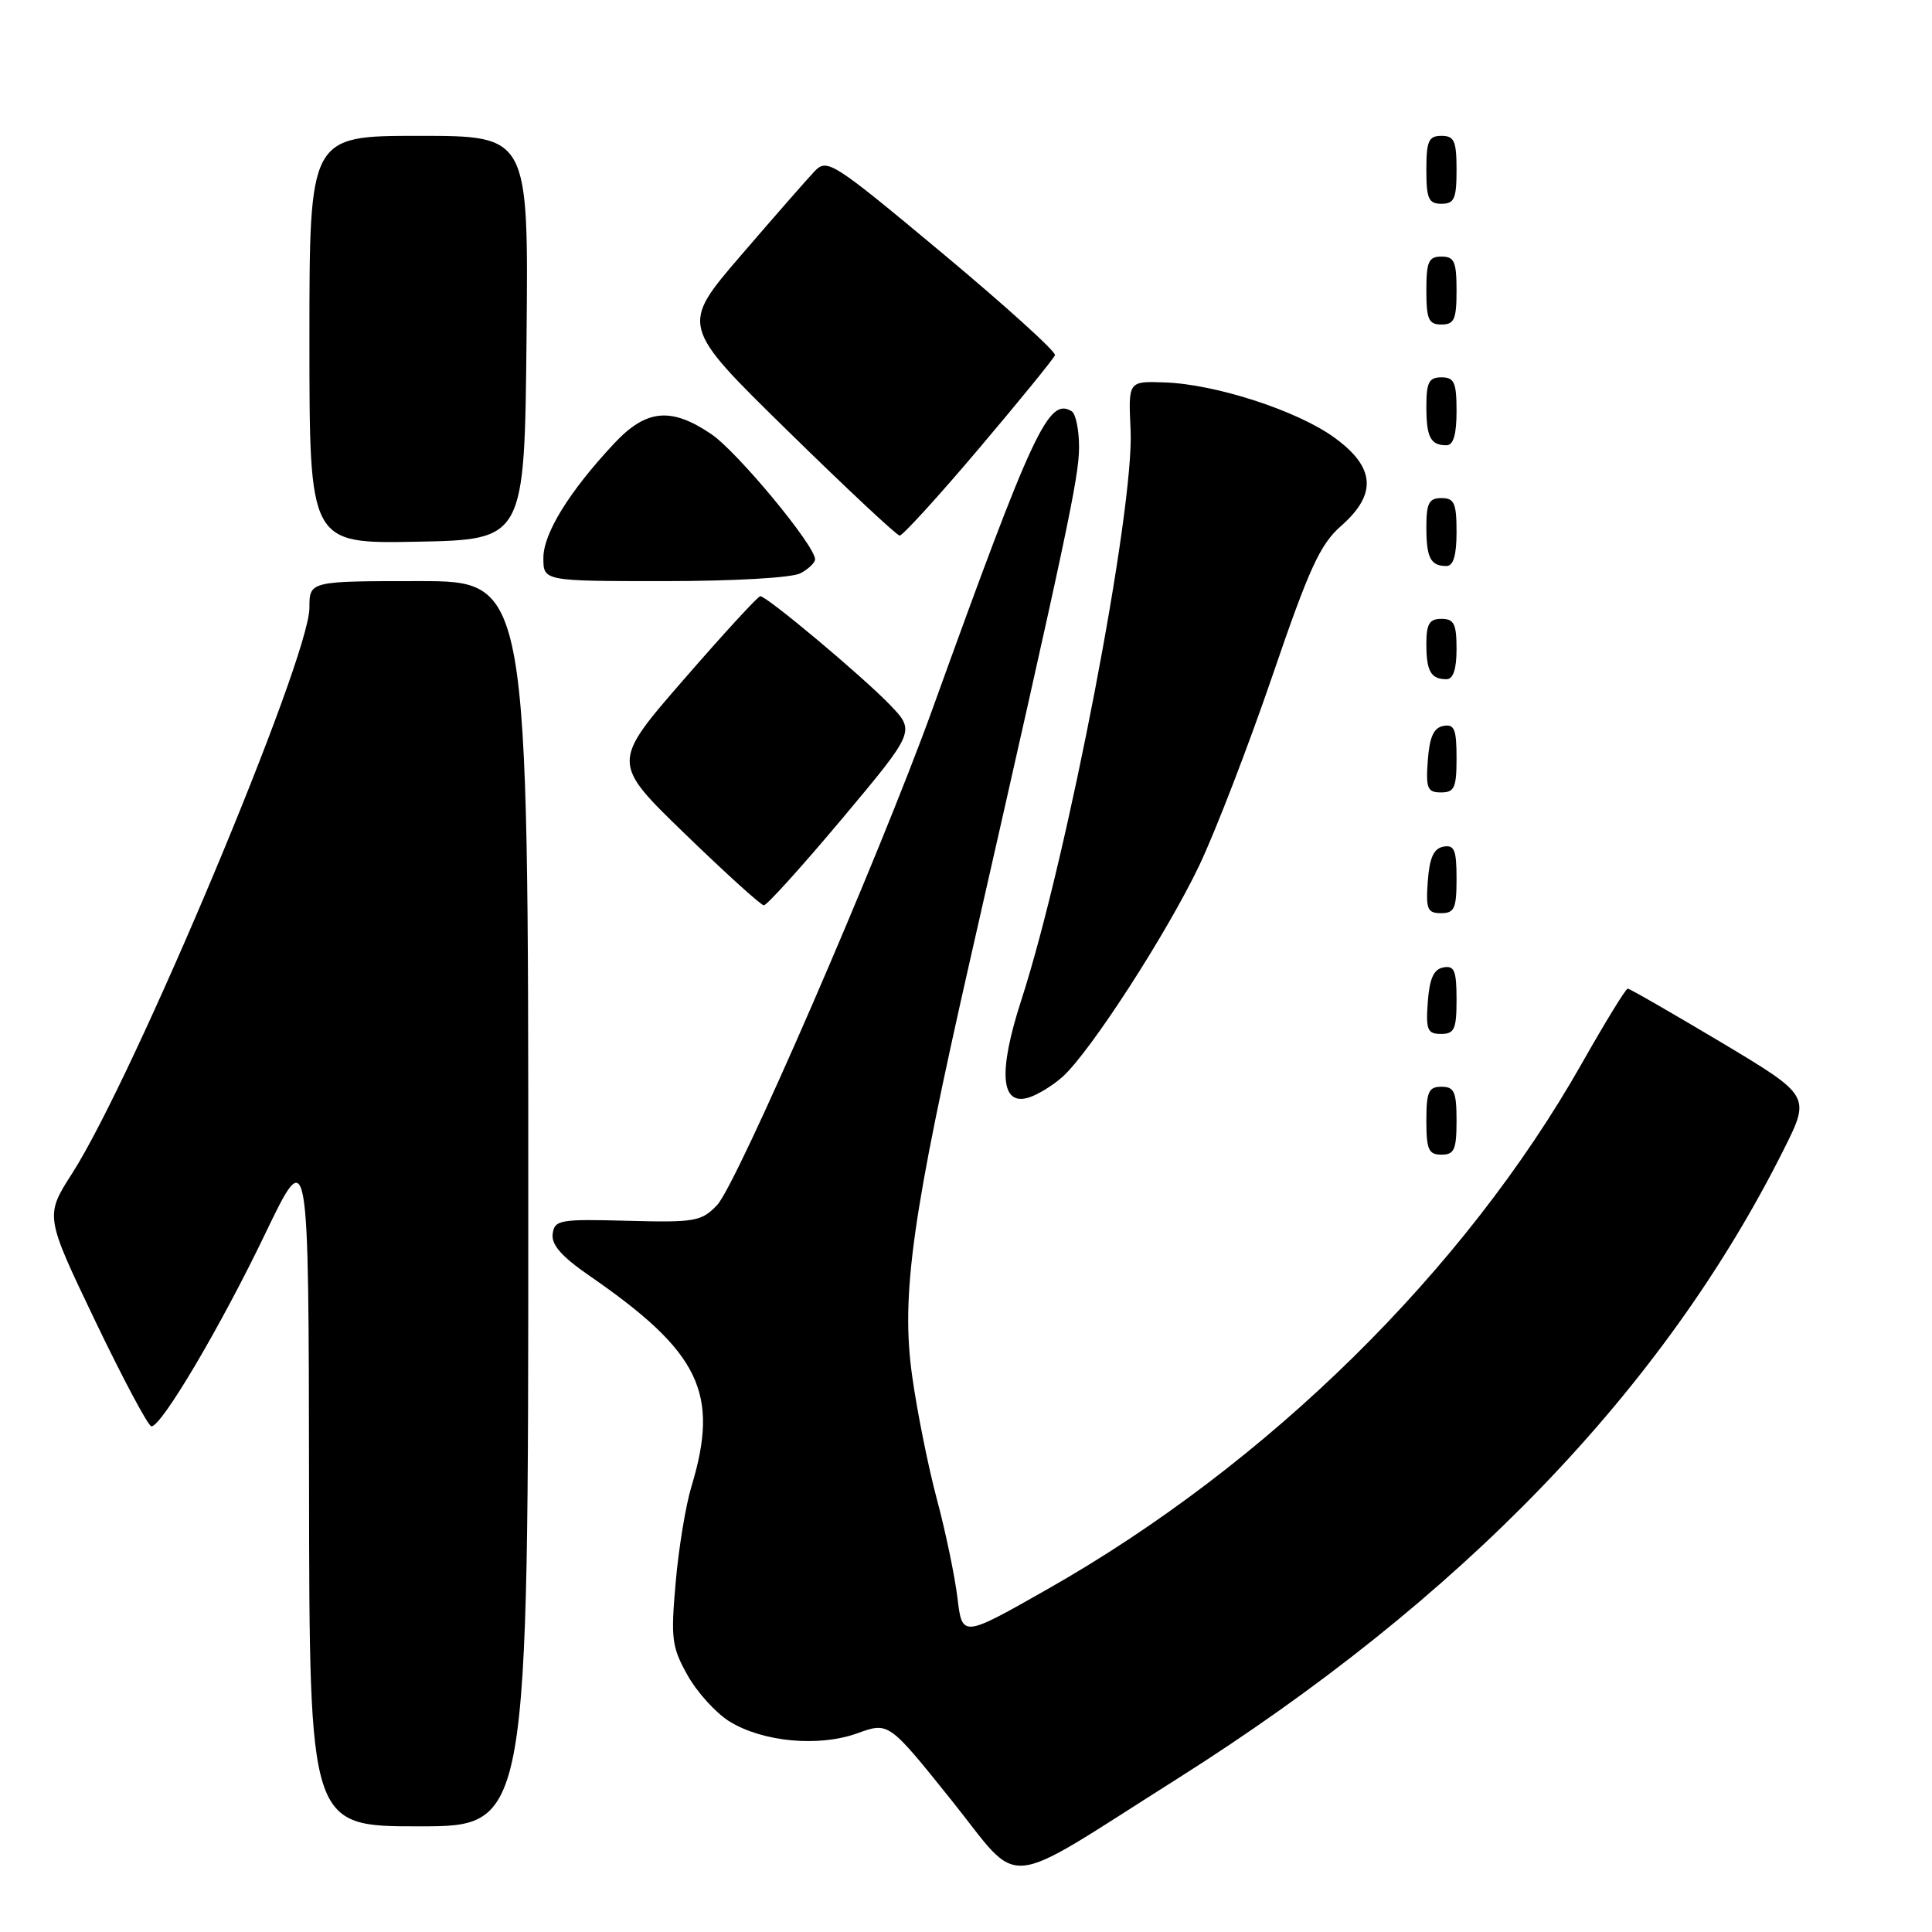 <?xml version="1.0" encoding="UTF-8" standalone="no"?>
<!DOCTYPE svg PUBLIC "-//W3C//DTD SVG 1.1//EN" "http://www.w3.org/Graphics/SVG/1.1/DTD/svg11.dtd" >
<svg xmlns="http://www.w3.org/2000/svg" xmlns:xlink="http://www.w3.org/1999/xlink" version="1.1" viewBox="0 0 256 256">
 <g >
 <path fill="currentColor"
d=" M 155.91 235.75 C 193.62 211.92 220.42 184.13 236.34 152.35 C 239.92 145.21 239.92 145.21 228.04 138.10 C 221.50 134.20 215.94 131.00 215.68 131.00 C 215.42 131.00 212.69 135.46 209.60 140.91 C 194.05 168.37 168.02 193.99 138.82 210.56 C 127.50 216.99 127.50 216.99 126.87 211.74 C 126.52 208.86 125.30 202.97 124.14 198.65 C 122.99 194.34 121.51 186.98 120.86 182.29 C 119.36 171.60 120.86 160.97 128.70 126.50 C 141.40 70.64 142.96 63.30 142.98 59.31 C 142.99 57.00 142.55 54.84 142.01 54.50 C 138.94 52.61 136.92 56.92 123.54 94.00 C 116.46 113.60 97.63 156.98 95.01 159.69 C 92.94 161.85 92.09 162.00 83.14 161.76 C 74.16 161.52 73.48 161.64 73.23 163.50 C 73.04 164.93 74.42 166.50 78.04 169.00 C 92.76 179.15 95.38 184.57 91.61 197.00 C 90.86 199.47 89.92 205.18 89.53 209.69 C 88.87 217.14 89.01 218.24 91.11 221.99 C 92.38 224.25 94.87 226.99 96.64 228.09 C 101.08 230.83 108.50 231.52 113.63 229.66 C 117.76 228.17 117.76 228.17 126.06 238.52 C 135.58 250.39 132.25 250.70 155.91 235.75 Z  M 70.00 159.50 C 70.00 77.00 70.00 77.00 55.50 77.00 C 41.00 77.00 41.00 77.00 41.00 80.54 C 41.00 87.28 17.79 142.61 9.58 155.45 C 5.95 161.11 5.95 161.11 12.63 175.06 C 16.31 182.73 19.65 189.00 20.07 189.00 C 21.42 189.00 29.24 175.77 35.13 163.50 C 40.90 151.50 40.90 151.50 40.95 196.75 C 41.00 242.00 41.00 242.00 55.50 242.00 C 70.00 242.00 70.00 242.00 70.00 159.50 Z  M 193.00 148.50 C 193.00 144.67 192.70 144.00 191.00 144.00 C 189.30 144.00 189.00 144.67 189.00 148.50 C 189.00 152.33 189.30 153.00 191.00 153.00 C 192.70 153.00 193.00 152.33 193.00 148.50 Z  M 140.84 142.64 C 144.54 139.27 154.64 123.63 158.91 114.67 C 161.05 110.18 165.41 98.87 168.60 89.55 C 173.47 75.29 174.92 72.13 177.70 69.69 C 182.50 65.47 182.23 61.91 176.81 57.98 C 171.89 54.41 161.08 50.90 154.29 50.67 C 149.50 50.50 149.50 50.50 149.81 57.00 C 150.31 67.49 141.48 113.55 135.31 132.58 C 132.25 142.04 132.59 146.56 136.28 145.44 C 137.50 145.07 139.55 143.81 140.84 142.64 Z  M 193.00 132.43 C 193.00 128.61 192.71 127.91 191.25 128.19 C 189.97 128.43 189.42 129.66 189.19 132.76 C 188.92 136.47 189.14 137.00 190.94 137.00 C 192.72 137.00 193.00 136.38 193.00 132.43 Z  M 193.00 116.43 C 193.00 112.61 192.71 111.91 191.25 112.19 C 189.97 112.43 189.42 113.66 189.19 116.76 C 188.92 120.47 189.14 121.00 190.94 121.00 C 192.72 121.00 193.00 120.38 193.00 116.43 Z  M 111.61 108.45 C 121.29 96.89 121.29 96.89 117.90 93.37 C 114.21 89.55 101.62 79.00 100.74 79.00 C 100.44 79.00 95.88 83.96 90.61 90.03 C 81.02 101.06 81.02 101.06 90.76 110.49 C 96.12 115.68 100.82 119.94 101.21 119.96 C 101.60 119.98 106.28 114.80 111.61 108.45 Z  M 193.00 100.43 C 193.00 96.61 192.71 95.91 191.25 96.19 C 189.97 96.43 189.42 97.66 189.19 100.76 C 188.92 104.47 189.14 105.00 190.94 105.00 C 192.72 105.00 193.00 104.38 193.00 100.43 Z  M 193.00 86.00 C 193.00 82.67 192.67 82.00 191.00 82.00 C 189.40 82.00 189.00 82.67 189.00 85.33 C 189.00 88.95 189.60 90.00 191.67 90.00 C 192.56 90.00 193.00 88.67 193.00 86.00 Z  M 106.07 75.96 C 107.13 75.40 108.00 74.56 108.00 74.11 C 108.00 72.29 97.72 59.88 94.26 57.53 C 88.93 53.91 85.63 54.22 81.39 58.75 C 75.45 65.09 72.00 70.67 72.00 73.93 C 72.00 77.00 72.00 77.00 88.07 77.00 C 97.23 77.00 104.96 76.56 106.07 75.96 Z  M 193.00 70.50 C 193.00 66.67 192.70 66.00 191.00 66.00 C 189.35 66.00 189.00 66.67 189.00 69.83 C 189.00 73.93 189.55 75.00 191.67 75.00 C 192.58 75.00 193.00 73.58 193.00 70.50 Z  M 69.77 44.75 C 70.03 18.00 70.03 18.00 55.52 18.00 C 41.00 18.00 41.00 18.00 41.00 45.03 C 41.00 72.05 41.00 72.05 55.25 71.78 C 69.50 71.50 69.50 71.50 69.77 44.75 Z  M 129.71 59.44 C 135.10 53.08 139.63 47.51 139.79 47.06 C 139.95 46.61 133.24 40.54 124.88 33.56 C 110.31 21.41 109.60 20.96 107.94 22.69 C 106.99 23.69 102.60 28.70 98.19 33.83 C 90.16 43.16 90.16 43.16 104.33 57.04 C 112.12 64.68 118.82 70.95 119.21 70.97 C 119.60 70.98 124.33 65.80 129.71 59.44 Z  M 193.00 54.50 C 193.00 50.67 192.70 50.00 191.00 50.00 C 189.35 50.00 189.00 50.67 189.00 53.83 C 189.00 57.93 189.55 59.00 191.67 59.00 C 192.58 59.00 193.00 57.58 193.00 54.50 Z  M 193.00 38.50 C 193.00 34.67 192.70 34.00 191.00 34.00 C 189.30 34.00 189.00 34.67 189.00 38.50 C 189.00 42.33 189.30 43.00 191.00 43.00 C 192.70 43.00 193.00 42.33 193.00 38.50 Z  M 193.00 22.50 C 193.00 18.67 192.70 18.00 191.00 18.00 C 189.30 18.00 189.00 18.67 189.00 22.50 C 189.00 26.33 189.30 27.00 191.00 27.00 C 192.70 27.00 193.00 26.33 193.00 22.50 Z "/>
</g>
</svg>